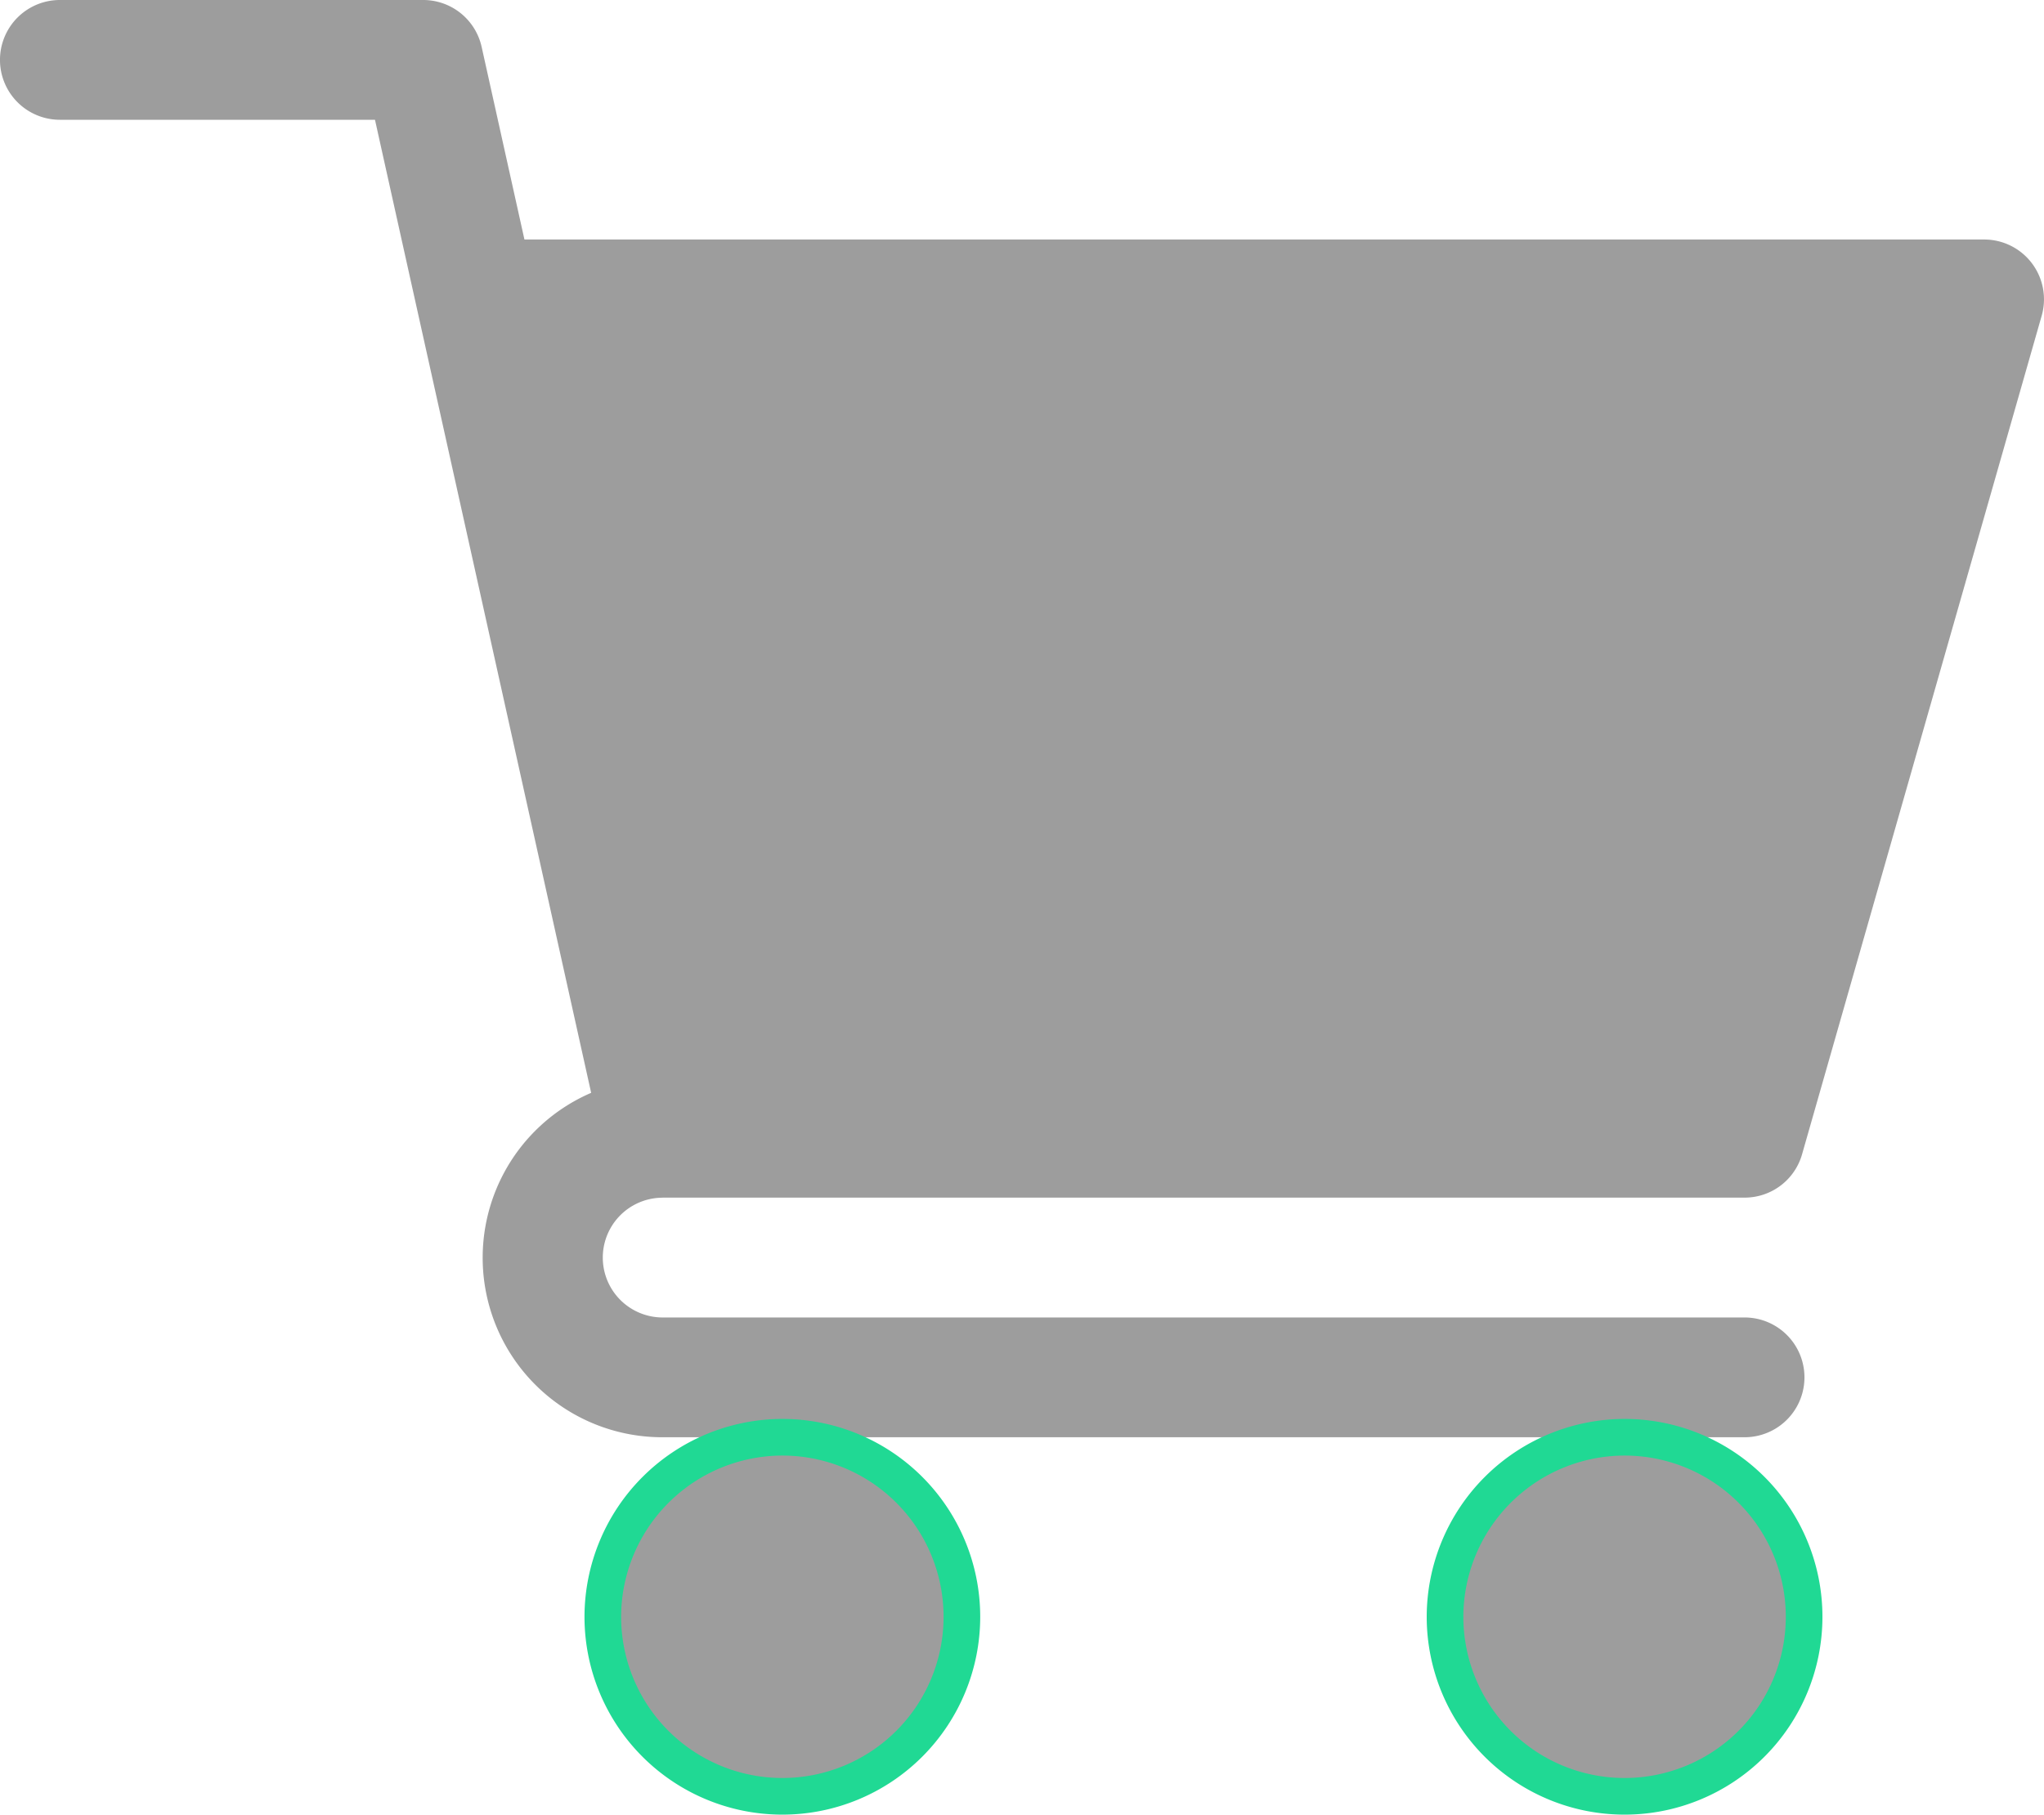 <svg xmlns="http://www.w3.org/2000/svg" width="55.785" height="49.53" viewBox="0 0 55.785 49.53">
  <g id="shopping-cart_1_" data-name="shopping-cart (1)" transform="translate(0 0)">
    <path id="Path_6389" data-name="Path 6389" d="M18.086,32.687H47.613a1.629,1.629,0,0,0,1.57-1.186L55.721,8.62a1.632,1.632,0,0,0-1.571-2.083H14.313L13.145,1.28A1.634,1.634,0,0,0,11.549,0H1.634a1.634,1.634,0,0,0,0,3.269h8.6l5.9,26.558a4.9,4.9,0,0,0,1.947,9.4H47.613a1.634,1.634,0,1,0,0-3.269H18.086a1.634,1.634,0,1,1,0-3.269Zm0,0" transform="translate(0)" fill="#9d9d9d"/>
    <path id="Path_6390" data-name="Path 6390" d="M151,364.907a4.9,4.9,0,1,0,4.9-4.9A4.908,4.908,0,0,0,151,364.907Zm0,0" transform="translate(-134.548 -320.78)" fill="#9d9d9d" stroke="#20d994" stroke-width="1"/>
    <path id="Path_6391" data-name="Path 6391" d="M362,364.907a4.9,4.9,0,1,0,4.9-4.9A4.908,4.908,0,0,0,362,364.907Zm0,0" transform="translate(-322.562 -320.78)" fill="#9d9d9d" stroke="#20d994" stroke-width="1"/>
  </g>
</svg>
